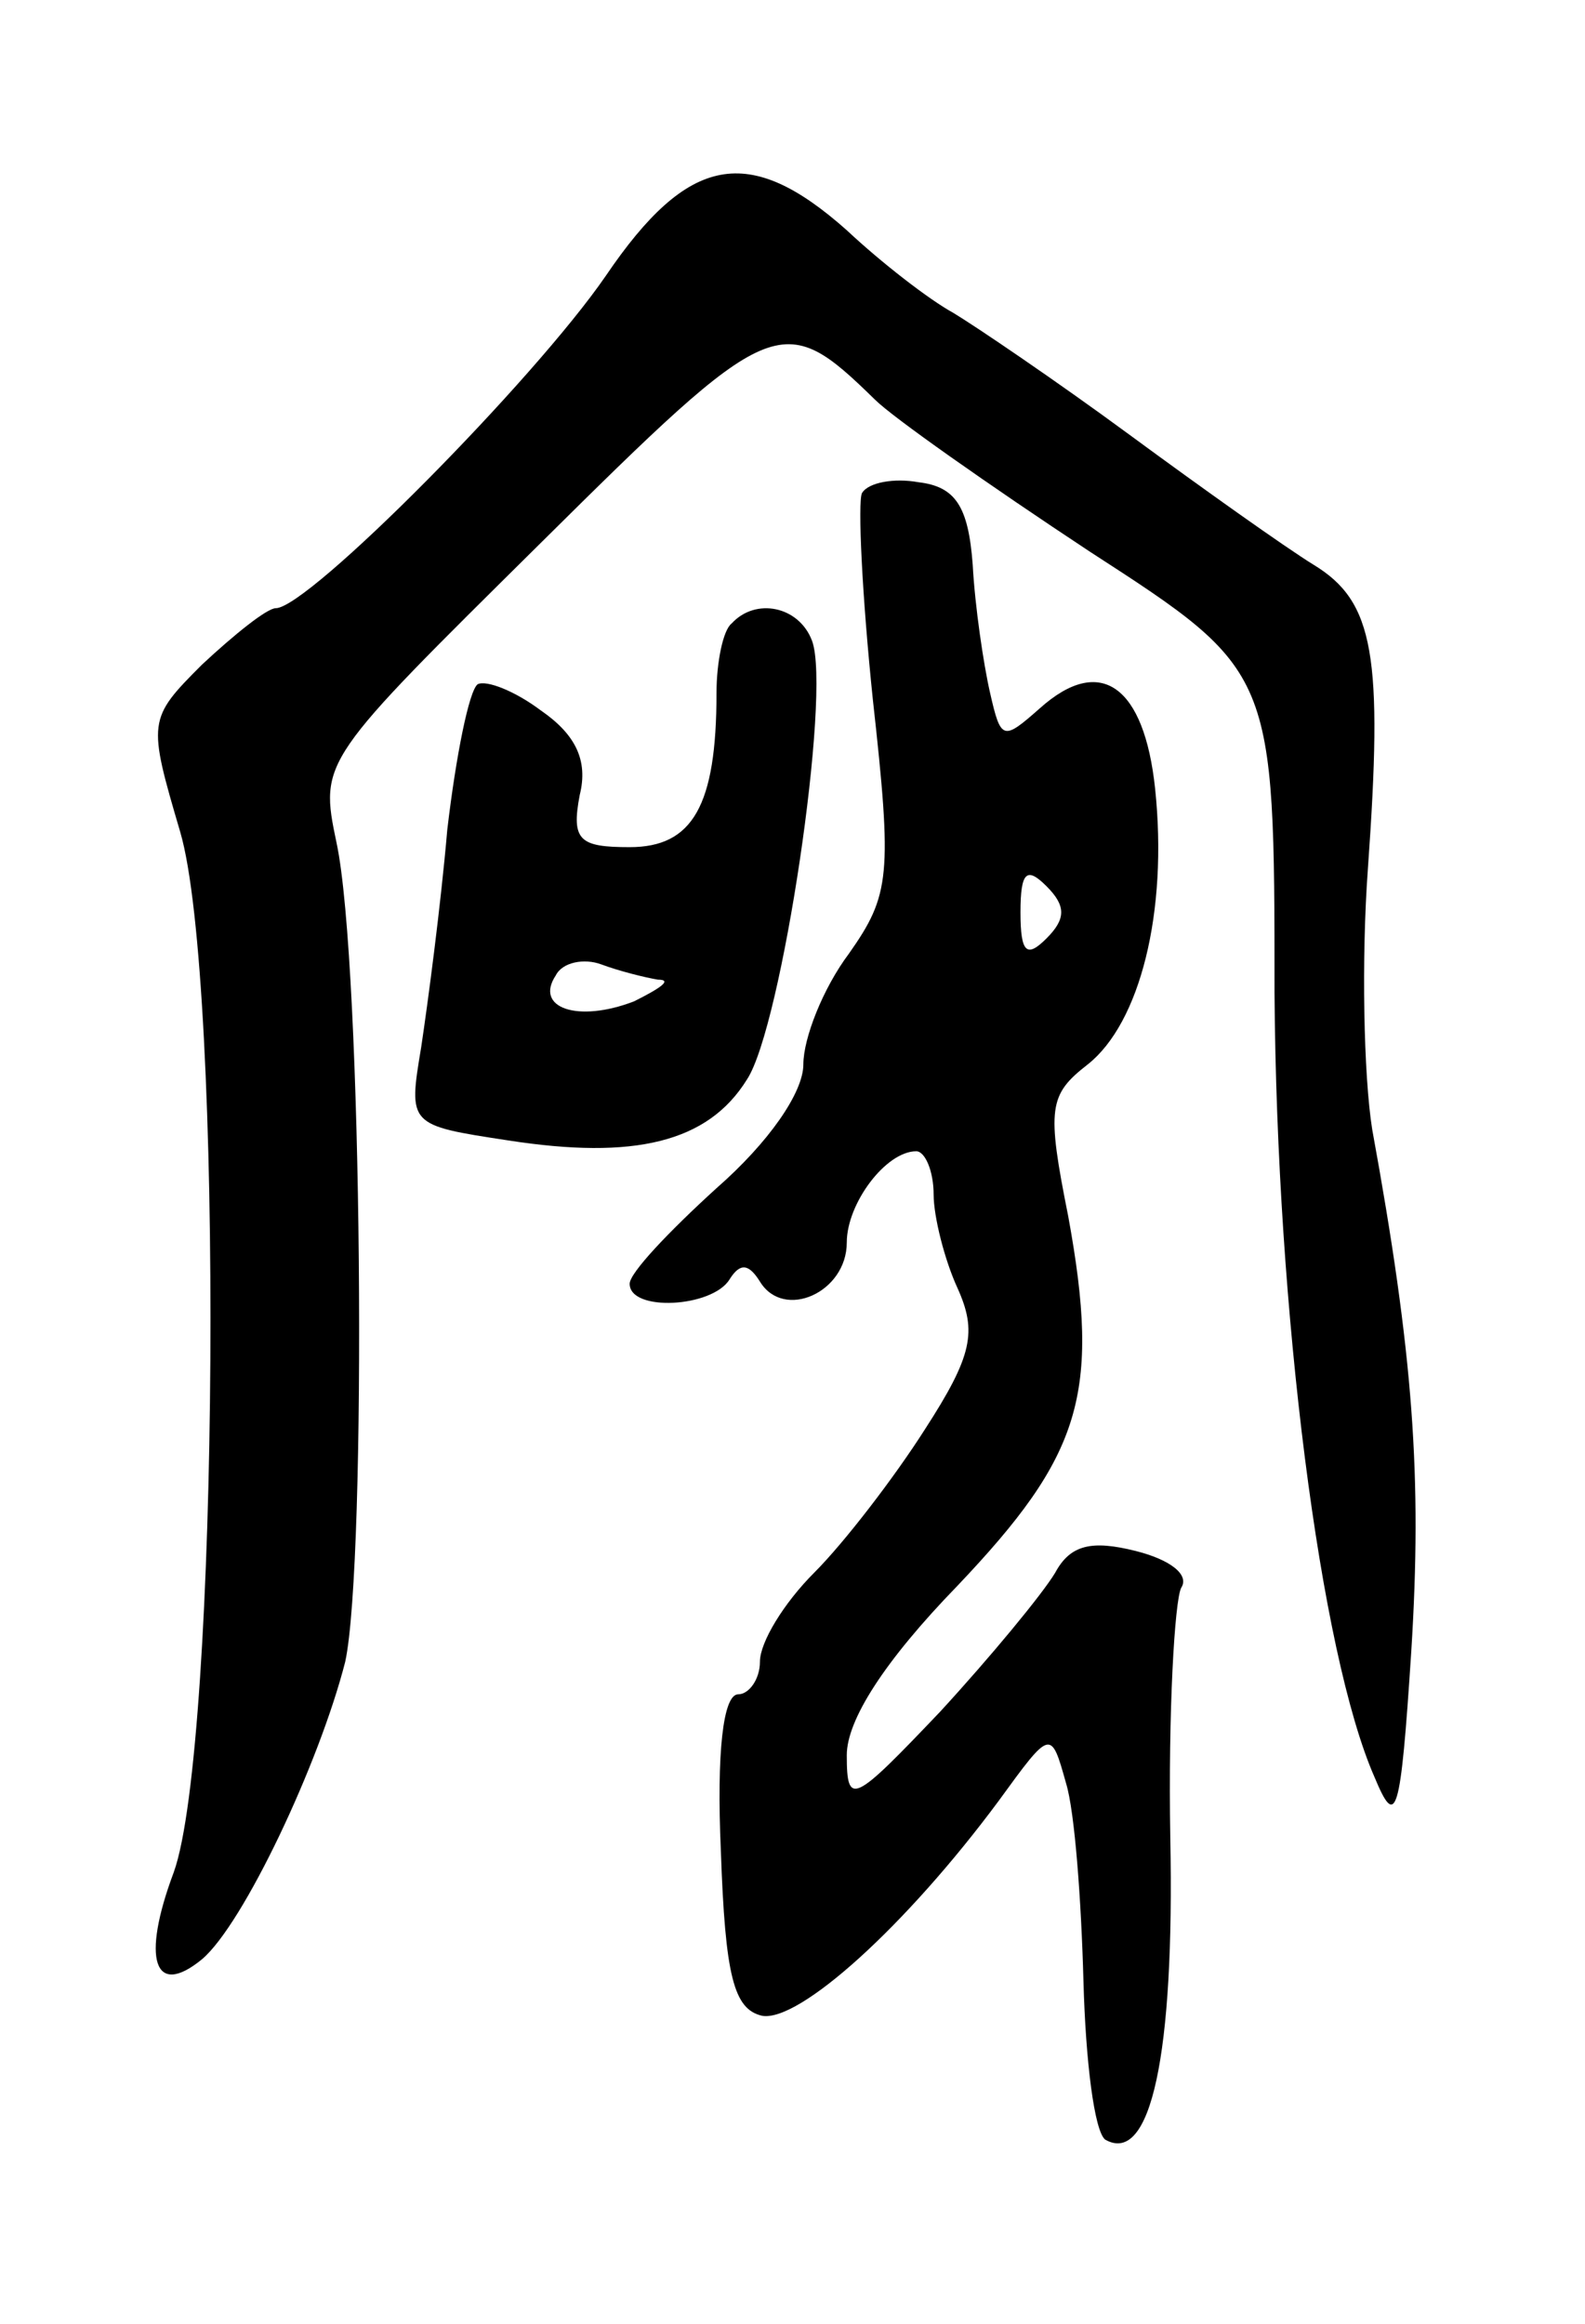 <svg version="1.0" xmlns="http://www.w3.org/2000/svg"
 width="73pt" height="107pt" viewBox="0 0 73 107"
 preserveAspectRatio="xMidYMid meet">
<g transform="translate(0,107) scale(0.1,-0.1)"
fill="#000000" stroke="none">
<path d="M279 943 c-33 -48 -137 -153 -152 -153 -4 0 -19 -12 -34 -26 -25 -25
-25 -26 -10 -77 20 -68 18 -421 -3 -479 -15 -40 -9 -58 13 -40 19 16 54 90 66
137 10 46 8 321 -4 377 -8 38 -7 38 94 138 107 106 111 108 154 66 8 -8 52
-39 99 -70 85 -55 85 -55 85 -203 1 -147 21 -304 46 -361 10 -24 12 -19 17 58
5 80 1 136 -18 240 -4 25 -5 79 -2 120 7 98 3 123 -25 140 -13 8 -51 35 -85
60 -34 25 -71 50 -81 56 -11 6 -33 23 -49 38 -45 40 -73 35 -111 -21z"/>
<path d="M397 843 c-2 -4 0 -47 5 -95 9 -81 8 -90 -11 -117 -12 -16 -21 -39
-21 -51 0 -13 -16 -36 -40 -57 -22 -20 -40 -39 -40 -44 0 -13 38 -11 46 2 5 8
9 7 14 -1 11 -18 40 -5 40 18 0 18 18 42 32 42 4 0 8 -9 8 -20 0 -10 5 -30 11
-43 9 -20 7 -31 -15 -65 -14 -22 -37 -52 -51 -66 -14 -14 -25 -32 -25 -41 0
-8 -5 -15 -10 -15 -7 0 -10 -27 -8 -72 2 -58 6 -73 19 -76 17 -3 66 41 109 99
24 33 24 33 31 8 4 -13 7 -54 8 -91 1 -37 5 -69 10 -73 21 -12 32 39 30 139
-1 58 2 109 5 115 4 6 -5 13 -21 17 -20 5 -30 3 -37 -10 -6 -10 -30 -39 -53
-64 -40 -42 -43 -44 -43 -20 0 16 17 43 51 78 57 60 66 88 51 170 -10 50 -9
56 9 70 24 19 37 70 31 127 -5 47 -25 62 -53 37 -17 -15 -18 -15 -23 7 -3 13
-7 40 -8 59 -2 27 -8 36 -25 38 -11 2 -23 0 -26 -5z m85 -205 c-9 -9 -12 -7
-12 12 0 19 3 21 12 12 9 -9 9 -15 0 -24z"/>
<path d="M337 783 c-4 -3 -7 -18 -7 -32 0 -52 -11 -71 -40 -71 -23 0 -27 3
-23 24 4 16 -2 28 -18 39 -12 9 -25 14 -29 12 -4 -3 -10 -33 -14 -67 -3 -35
-9 -80 -12 -100 -6 -36 -6 -36 40 -43 58 -9 92 -1 110 28 16 24 39 178 30 202
-6 16 -26 20 -37 8z m-34 -164 c7 0 1 -4 -11 -10 -26 -10 -46 -3 -36 12 3 6
13 8 21 5 8 -3 20 -6 26 -7z"/>
</g>
</svg>
